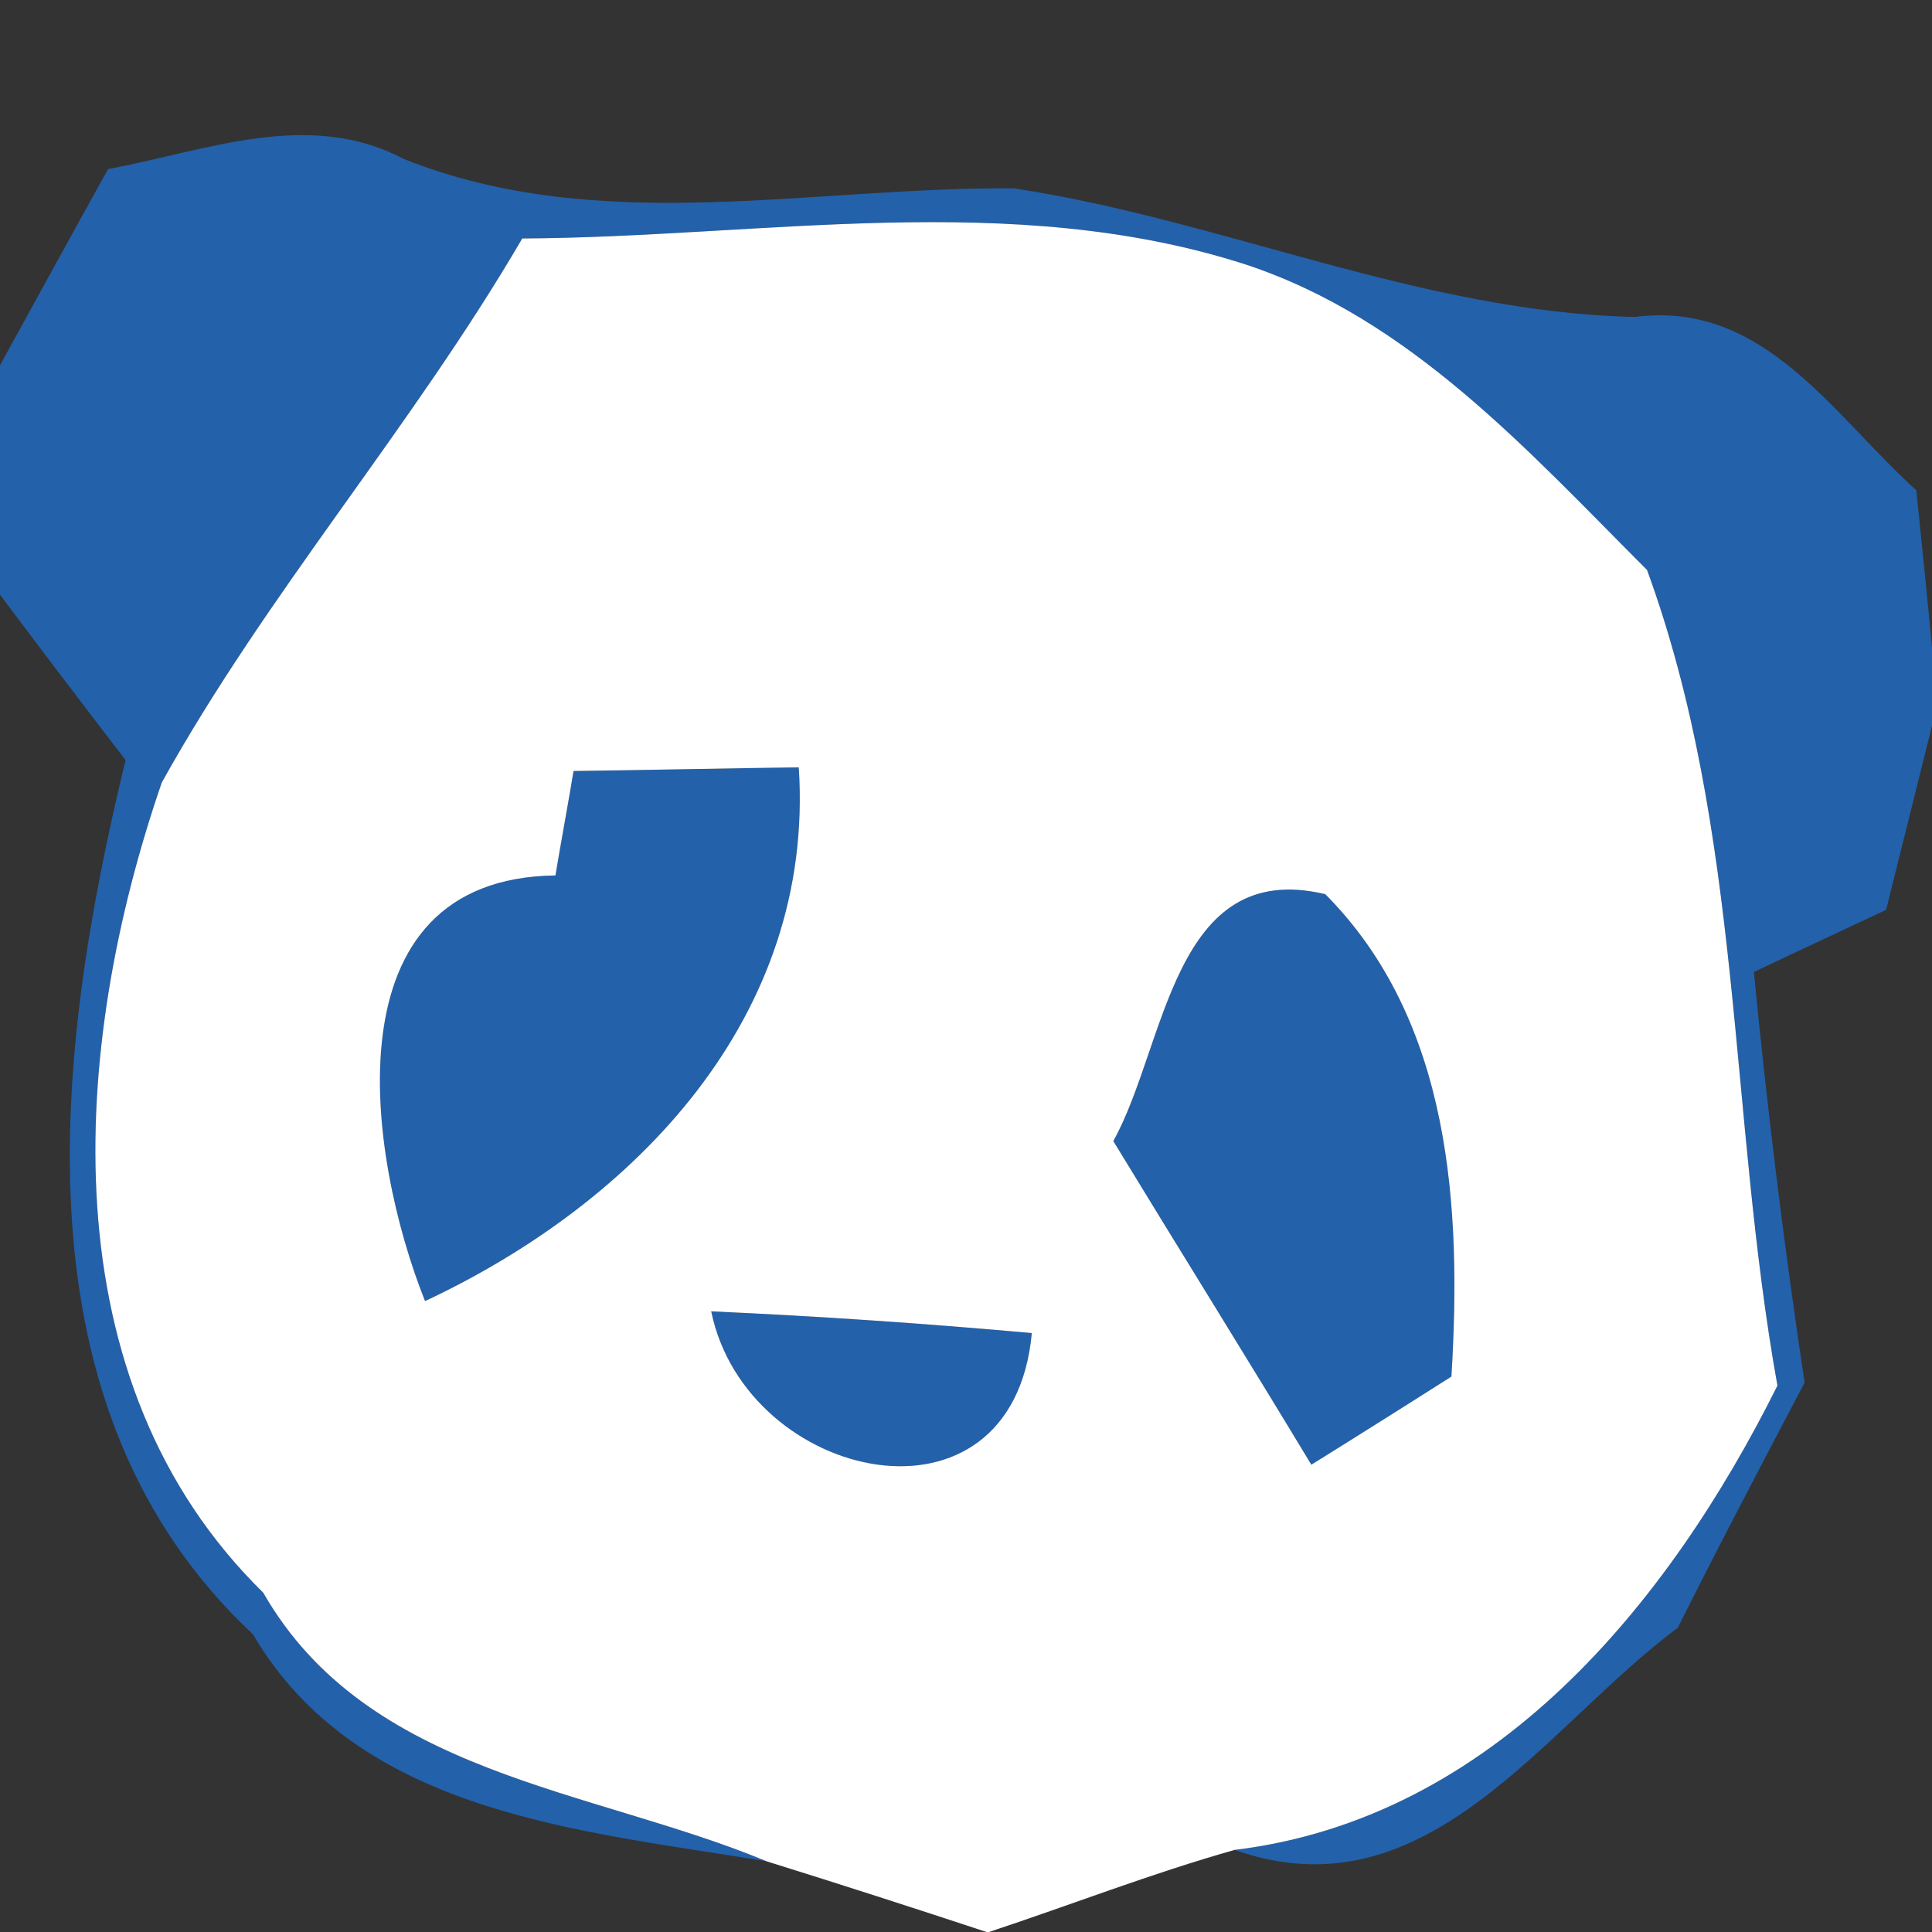 <?xml version="1.0" encoding="UTF-8" ?>
<!DOCTYPE svg PUBLIC "-//W3C//DTD SVG 1.1//EN" "http://www.w3.org/Graphics/SVG/1.1/DTD/svg11.dtd">
<svg width="32pt" height="32pt" viewBox="0 0 32 32" version="1.1" xmlns="http://www.w3.org/2000/svg">
<rect x="0" y="0" width="32" height="32" fill="#333333" stroke="none"/>
<g id="#2361abfe">
<path fill="#2361ab" opacity="1.00" d=" M 1.79 2.80 C 3.41 2.50 5.11 1.80 6.68 2.63 C 9.93 3.93 13.43 3.09 16.80 3.12 C 20.27 3.65 23.53 5.17 27.08 5.25 C 29.22 4.97 30.37 6.89 31.74 8.12 C 31.81 8.78 31.94 10.08 32.00 10.73 L 32.00 12.02 C 31.81 12.78 31.43 14.31 31.24 15.07 C 30.69 15.33 29.59 15.84 29.05 16.10 C 29.27 18.37 29.55 20.64 29.89 22.90 C 29.18 24.25 28.47 25.60 27.79 26.96 C 25.57 28.61 23.64 31.77 20.45 30.64 C 24.73 30.12 27.63 26.58 29.44 22.95 C 28.63 18.45 28.87 13.79 27.28 9.44 C 25.31 7.47 23.36 5.28 20.63 4.38 C 16.75 3.13 12.63 3.93 8.65 3.95 C 6.83 7.07 4.43 9.81 2.68 12.96 C 1.17 17.34 0.78 22.87 4.36 26.38 C 6.09 29.40 9.79 29.62 12.70 30.83 C 9.63 30.32 5.94 30.05 4.19 27.07 C 0.18 23.32 0.91 17.41 2.08 12.59 C 1.38 11.68 0.69 10.77 0.00 9.85 L 0.00 6.05 C 0.60 4.96 1.19 3.88 1.79 2.80 Z" />
<path fill="#2361ab" opacity="1.00" d=" M 9.20 14.50 C 9.27 14.07 9.43 13.20 9.50 12.77 C 10.44 12.76 12.30 12.72 13.23 12.71 C 13.50 16.83 10.54 19.91 7.04 21.55 C 6.08 19.14 5.41 14.55 9.20 14.50 Z" />
<path fill="#2361ab" opacity="1.00" d=" M 18.44 18.90 C 19.32 17.32 19.42 14.21 21.95 14.81 C 24.04 16.91 24.21 20.01 24.04 22.80 C 23.46 23.17 22.30 23.90 21.72 24.26 C 20.64 22.47 19.53 20.69 18.44 18.90 Z" />
<path fill="#2361ab" opacity="1.00" d=" M 11.78 21.72 C 13.55 21.80 15.32 21.92 17.09 22.08 C 16.77 25.54 12.36 24.55 11.78 21.72 Z" />
</g>
<g id="#ffffffff">
<path fill="#ffffff" opacity="1.00" d=" M 2.68 12.96 C 4.43 9.81 6.83 7.07 8.65 3.95 C 12.63 3.93 16.75 3.13 20.63 4.38 C 23.36 5.28 25.31 7.47 27.28 9.44 C 28.87 13.79 28.63 18.45 29.44 22.95 C 27.63 26.58 24.73 30.12 20.45 30.64 C 19.07 31.03 17.74 31.55 16.38 32.00 L 16.34 32.00 C 15.13 31.60 13.92 31.21 12.70 30.83 C 9.79 29.62 6.09 29.40 4.36 26.38 C 0.78 22.87 1.17 17.34 2.68 12.96 M 9.20 14.50 C 5.41 14.55 6.08 19.14 7.04 21.55 C 10.54 19.91 13.50 16.83 13.23 12.71 C 12.30 12.72 10.44 12.76 9.50 12.77 C 9.43 13.20 9.27 14.07 9.20 14.50 M 18.44 18.90 C 19.53 20.69 20.64 22.47 21.72 24.26 C 22.30 23.90 23.46 23.17 24.04 22.80 C 24.21 20.01 24.04 16.91 21.95 14.81 C 19.42 14.21 19.32 17.32 18.44 18.90 M 11.78 21.72 C 12.36 24.55 16.77 25.54 17.09 22.08 C 15.32 21.92 13.55 21.80 11.78 21.72 Z" />
</g>
</svg>
